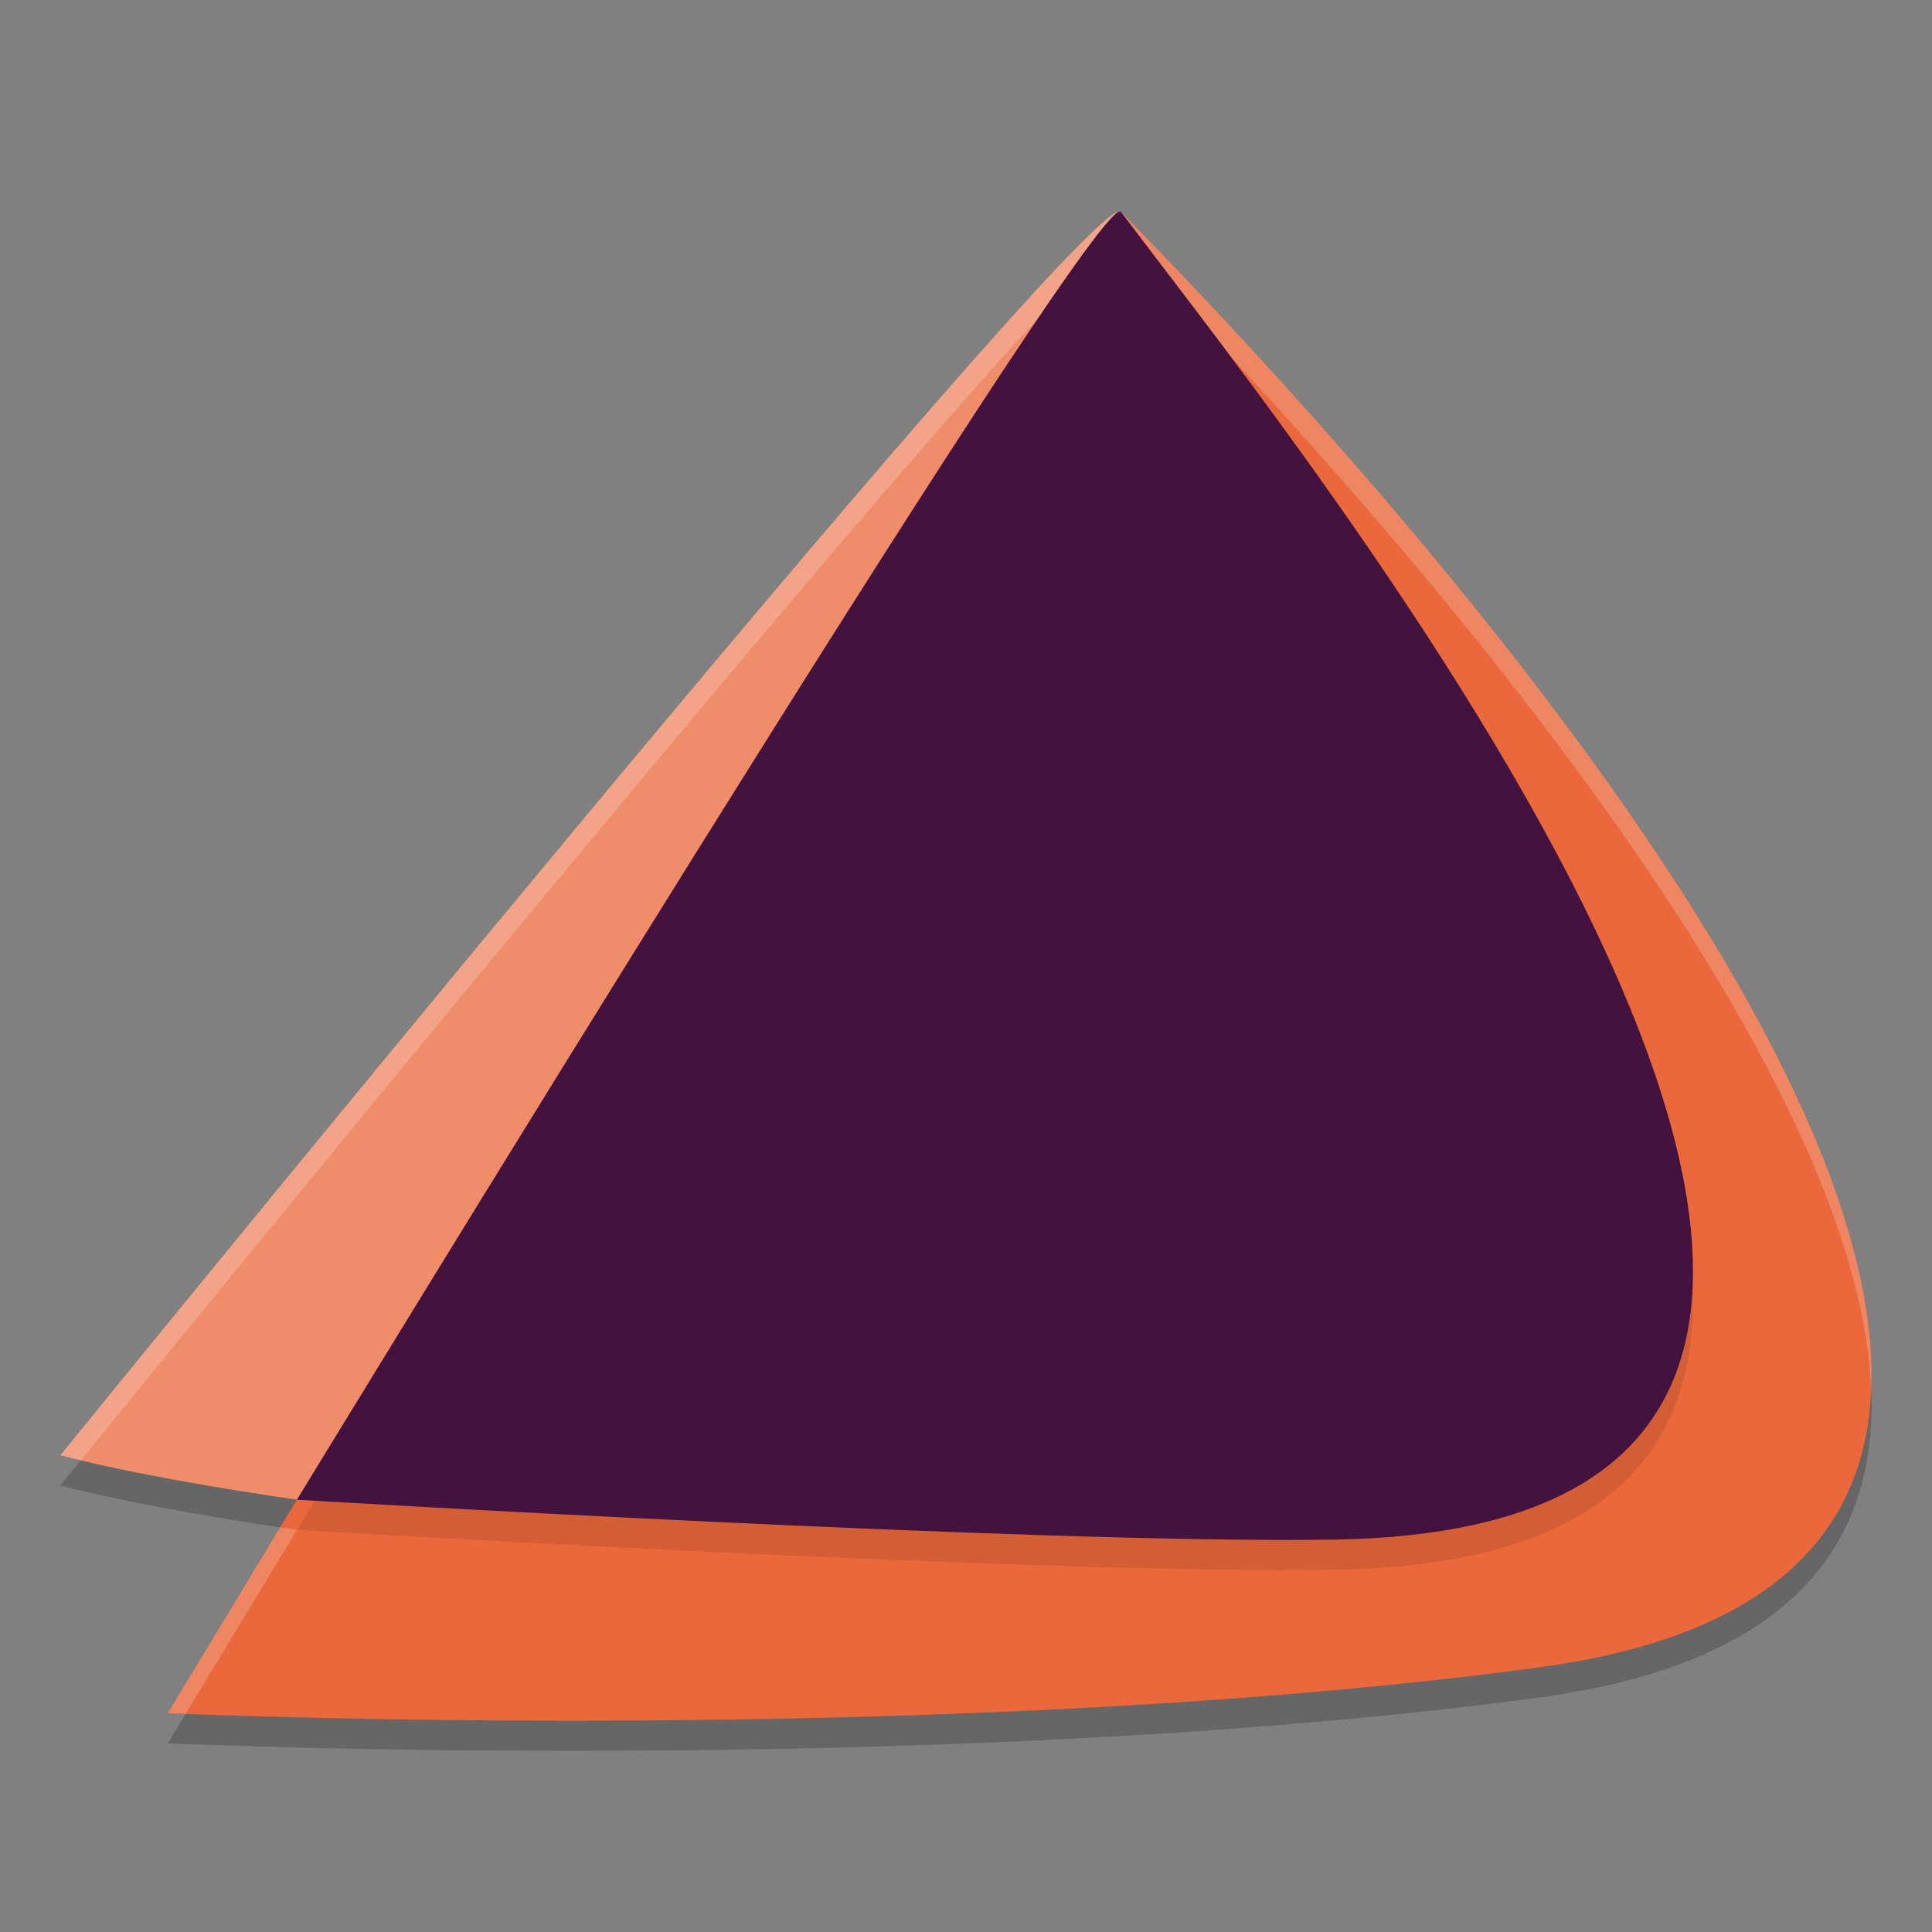 <svg xmlns="http://www.w3.org/2000/svg" width="64" height="64" version="1.1">
 <rect width="100%" height="100%" fill="#808080" stroke="none"/>
 <path style="opacity:0.2" d="M 37.071,8.001 C 35.256,8.251 2,49.207 2,49.207 c 0,0 2.39,0.681 7.836,1.473 C 11.604,49.301 36.381,7.361 37.134,8.02 c -0.013,-0.017 -0.033,-0.023 -0.062,-0.019 z"/>
 <path style="opacity:0.2" d="M 37.134,8.02 C 37.071,8.001 9.836,50.68 9.836,50.68 c -2.377,3.92 -4.277,7.071 -4.277,7.071 0,0 25.549,1.156 45.416,-1.517 C 79.246,52.431 45.165,16.187 37.134,8.02 Z"/>
 <path style="fill:#ea683c" d="M 37.134,7.02 C 37.071,7.001 9.836,49.68 9.836,49.68 c -2.377,3.92 -4.277,7.071 -4.277,7.071 0,0 25.549,1.156 45.416,-1.517 C 79.246,51.431 45.165,15.187 37.134,7.02 Z"/>
 <path style="opacity:0.1" d="M 37.104,8.005 C 35.961,7.819 9.836,50.68 9.836,50.68 c 0,0 24.69,1.484 34.414,1.32 27.535,-0.467 -0.762,-35.549 -7.116,-43.98 -0.008,-0.008 -0.018,-0.013 -0.03,-0.015 z"/>
 <path style="fill:#ef8c6a" d="M 37.071,7.001 C 35.256,7.251 2,48.207 2,48.207 c 0,0 2.39,0.681 7.836,1.473 C 11.604,48.301 36.381,6.361 37.134,7.02 37.121,7.003 37.1,6.997 37.071,7.001 Z"/>
 <path style="opacity:0.2;fill:#ffffff" d="M 37.072 7.002 C 35.257 7.252 2 48.207 2 48.207 C 2 48.207 2.522 48.325 2.686 48.367 C 4.728 45.854 35.316 8.243 37.072 8.002 C 37.084 8 37.088 8.008 37.098 8.01 C 37.099 8.01 37.102 8.006 37.104 8.006 C 37.115 8.008 37.125 8.011 37.133 8.02 C 42.801 13.783 61.44 33.528 61.984 45.988 C 62.46 33.612 42.955 12.939 37.133 7.02 C 37.125 7.011 37.115 7.008 37.104 7.006 C 37.102 7.006 37.099 7.01 37.098 7.01 C 37.088 7.008 37.084 7 37.072 7.002 z M 9.285 50.592 C 7.342 53.8 5.559 56.752 5.559 56.752 C 5.559 56.752 6.093 56.769 6.152 56.771 C 6.583 56.058 7.789 54.056 9.836 50.68 C 9.623 50.649 9.489 50.622 9.285 50.592 z"/>
 <path style="fill:#43123f" d="M 37.104,7.005 C 35.961,6.819 9.836,49.68 9.836,49.68 c 0,0 24.69,1.484 34.414,1.32 27.535,-0.467 -0.762,-35.549 -7.116,-43.98 -0.008,-0.008 -0.018,-0.013 -0.03,-0.015 z"/>
</svg>
